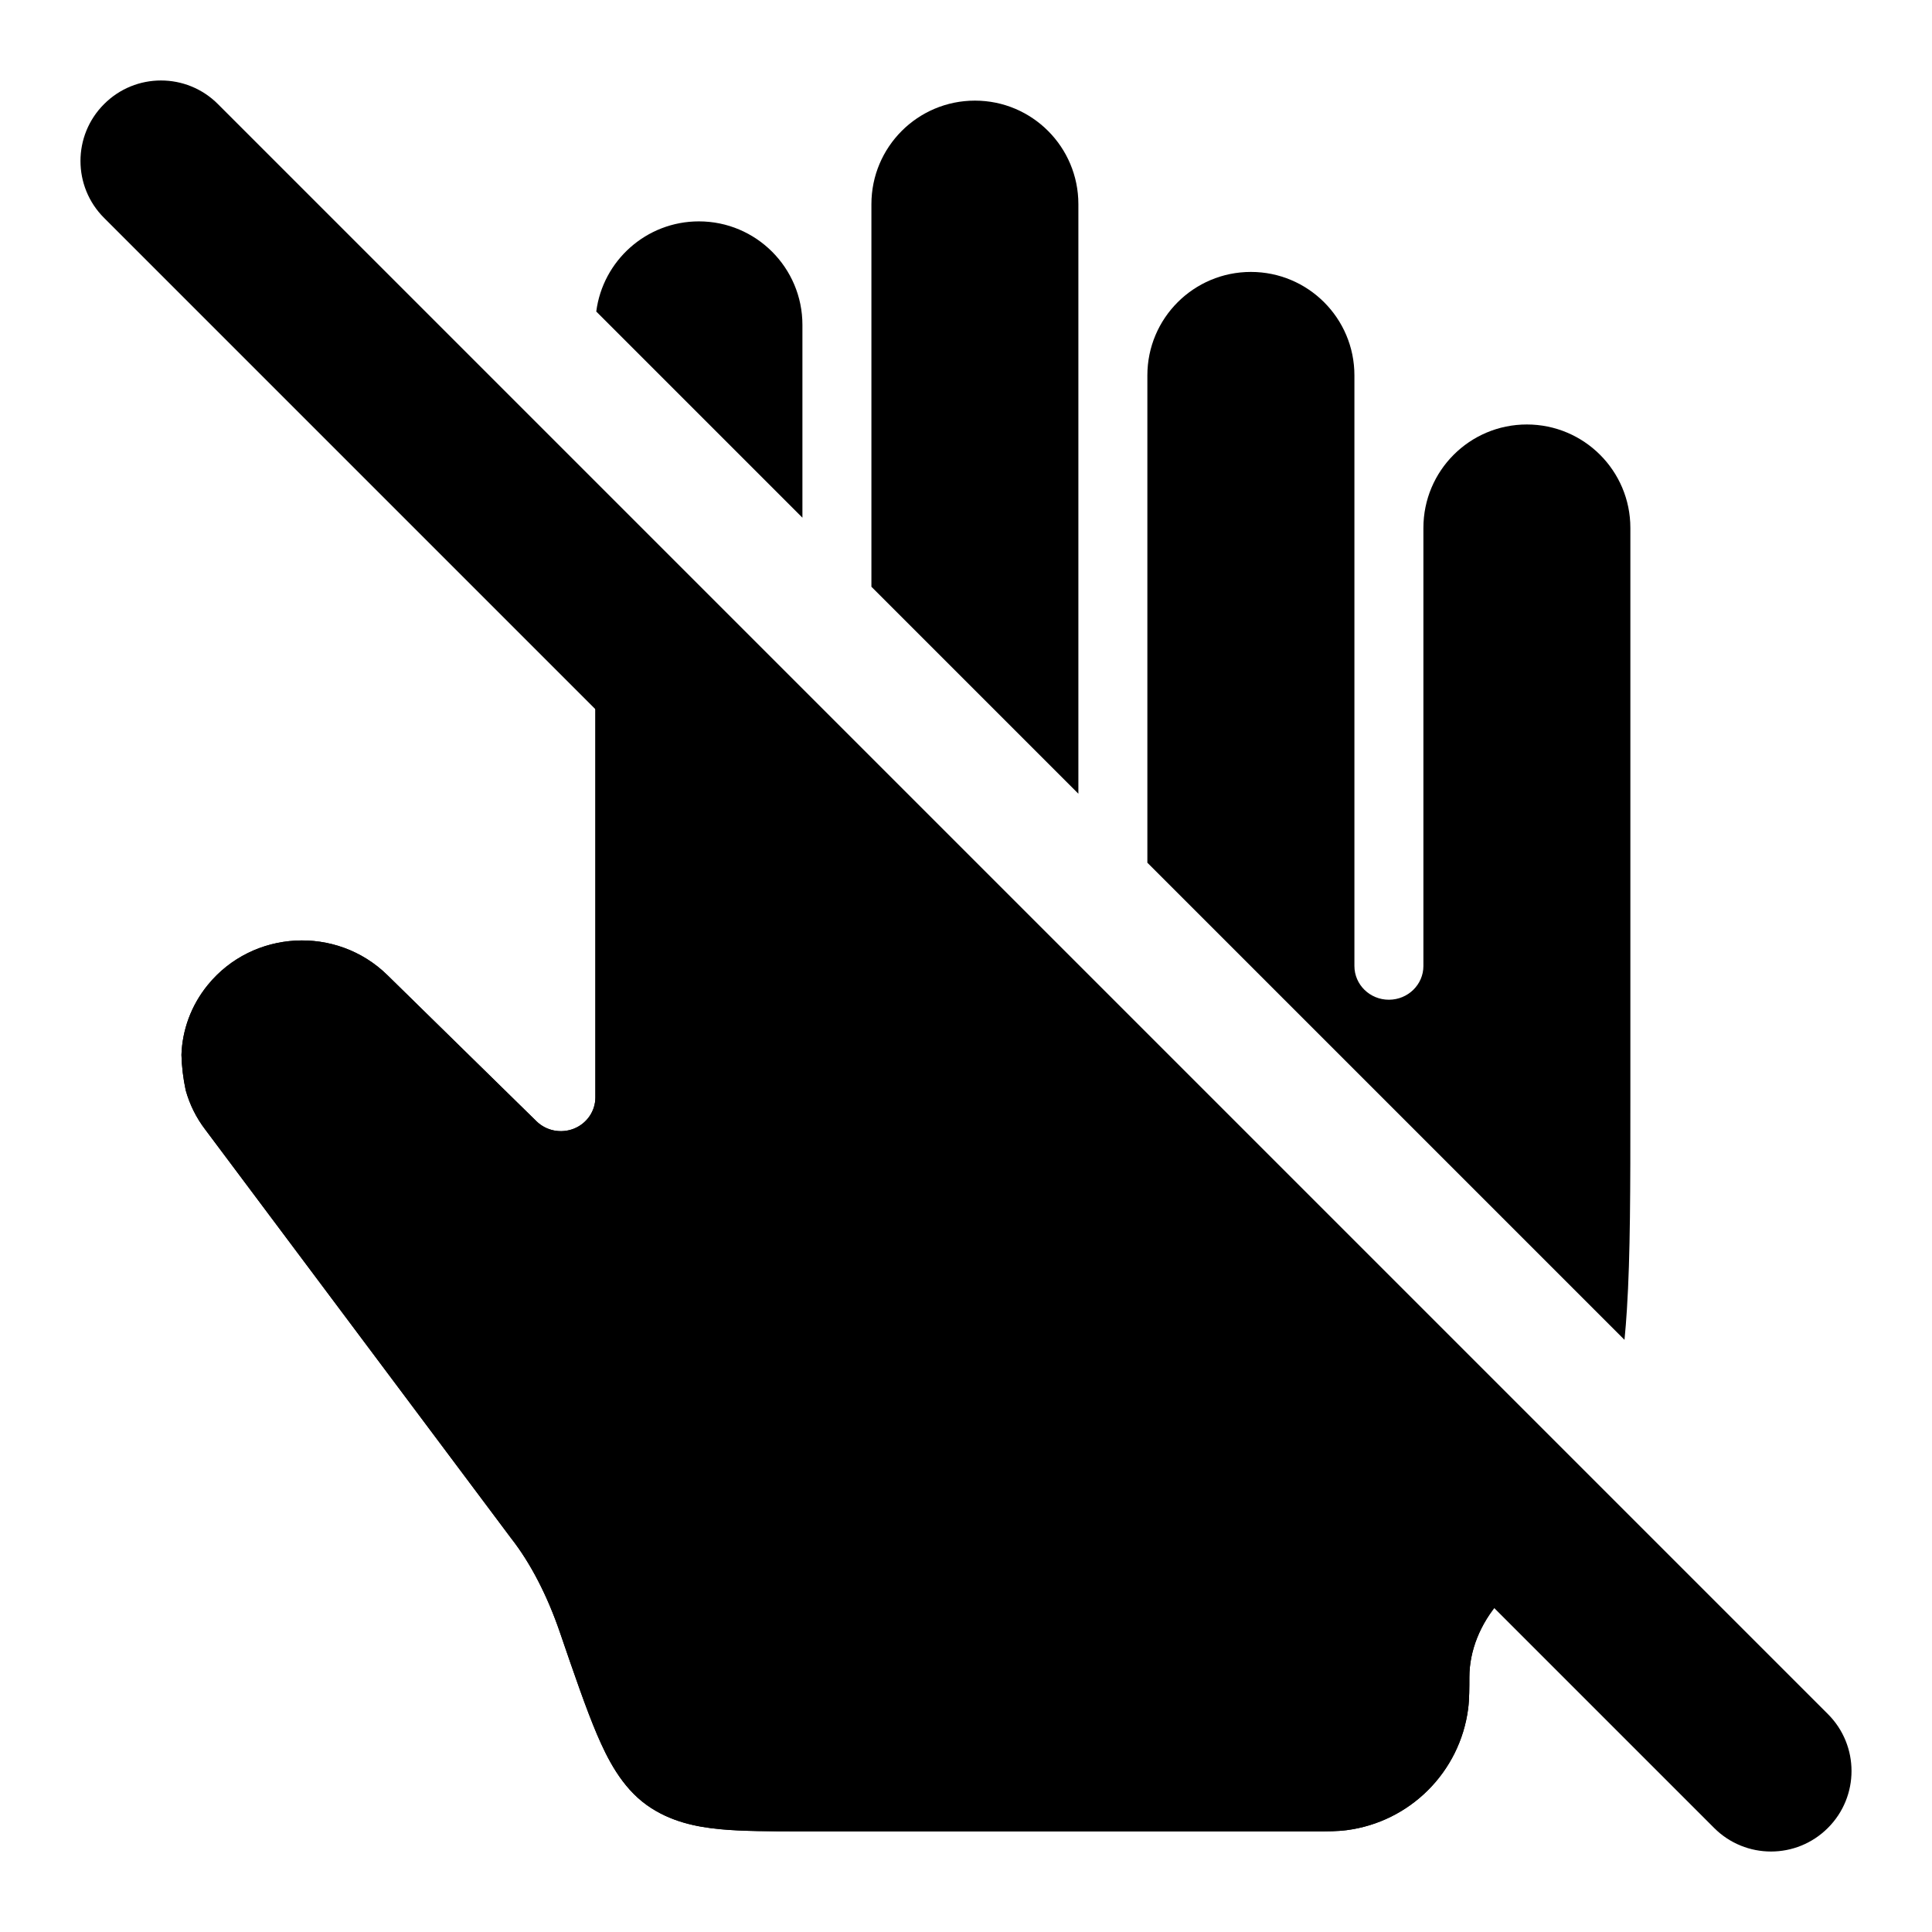 <svg width="24" height="24" viewBox="0 0 24 24" xmlns="http://www.w3.org/2000/svg">
    <g class="pr-icon-bulk-secondary">
        <path class="pr-icon-bulk-primary"     d="M16.825 12V4.663C16.825 3.953 16.249 3.378 15.539 3.378C14.829 3.378 14.253 3.953 14.253 4.663V10.717L20.18 16.644C20.192 16.522 20.202 16.397 20.21 16.267C20.253 15.592 20.253 14.757 20.253 13.692V13.692V6.558C20.253 5.848 19.677 5.273 18.967 5.273C18.257 5.273 17.682 5.848 17.682 6.558V12C17.682 12.231 17.49 12.419 17.253 12.419C17.016 12.419 16.825 12.231 16.825 12Z"     />
        <path class="pr-icon-bulk-primary"     d="M18.253 20.835C18.253 20.508 18.386 20.171 18.632 19.89C18.799 19.699 19.002 19.459 19.198 19.197L7.396 7.395V13.633C7.396 13.803 7.291 13.955 7.131 14.02C6.971 14.085 6.786 14.049 6.664 13.929L4.812 12.113C4.18 11.494 3.14 11.55 2.582 12.235C2.374 12.489 2.264 12.796 2.254 13.105C2.258 13.252 2.276 13.399 2.307 13.544C2.355 13.717 2.436 13.884 2.551 14.034L6.349 19.109C6.592 19.419 6.8 19.824 6.956 20.28C7.129 20.785 7.283 21.234 7.417 21.548C7.543 21.842 7.72 22.199 8.035 22.424C8.326 22.632 8.656 22.696 8.946 22.723C9.226 22.75 9.574 22.75 9.969 22.75L16.37 22.75C16.49 22.75 16.614 22.75 16.728 22.735C17.516 22.633 18.136 22.013 18.238 21.226C18.253 21.111 18.253 20.955 18.253 20.835Z"     />
        <path class="pr-icon-bulk-primary"     d="M8.682 2.75C9.392 2.75 9.968 3.326 9.968 4.036V6.431L7.407 3.87C7.488 3.239 8.028 2.75 8.682 2.75Z"     />
        <path class="pr-icon-bulk-primary"     d="M12.111 1.25C12.821 1.25 13.396 1.826 13.396 2.536L13.396 9.86L10.825 7.289V2.536C10.825 1.826 11.4 1.25 12.111 1.25Z"     />
    </g>
    <path class="pr-icon-bulk-primary" fill-rule="evenodd" clip-rule="evenodd" d="M1.293 1.293C1.683 0.902 2.317 0.902 2.707 1.293L22.707 21.293C23.098 21.683 23.098 22.317 22.707 22.707C22.317 23.098 21.683 23.098 21.293 22.707L1.293 2.707C0.902 2.317 0.902 1.683 1.293 1.293Z" />
    <path class="pr-icon-bulk-primary" d="M18.253 20.835C18.253 20.507 18.386 20.171 18.632 19.89C18.799 19.699 19.002 19.459 19.198 19.197L7.396 7.395V13.632C7.396 13.802 7.291 13.955 7.131 14.02C6.971 14.084 6.786 14.048 6.664 13.928L4.812 12.113C4.18 11.493 3.14 11.55 2.582 12.234C2.374 12.489 2.264 12.795 2.254 13.104C2.258 13.252 2.276 13.399 2.307 13.544C2.355 13.717 2.436 13.883 2.551 14.033L6.349 19.108C6.592 19.418 6.8 19.823 6.956 20.279C7.129 20.785 7.283 21.233 7.417 21.547C7.543 21.841 7.72 22.198 8.035 22.423C8.326 22.631 8.656 22.695 8.946 22.723C9.226 22.749 9.574 22.749 9.969 22.749H9.969L16.37 22.749C16.49 22.749 16.614 22.75 16.728 22.735C17.516 22.632 18.136 22.012 18.238 21.225C18.253 21.11 18.253 20.954 18.253 20.835Z" />
</svg>
